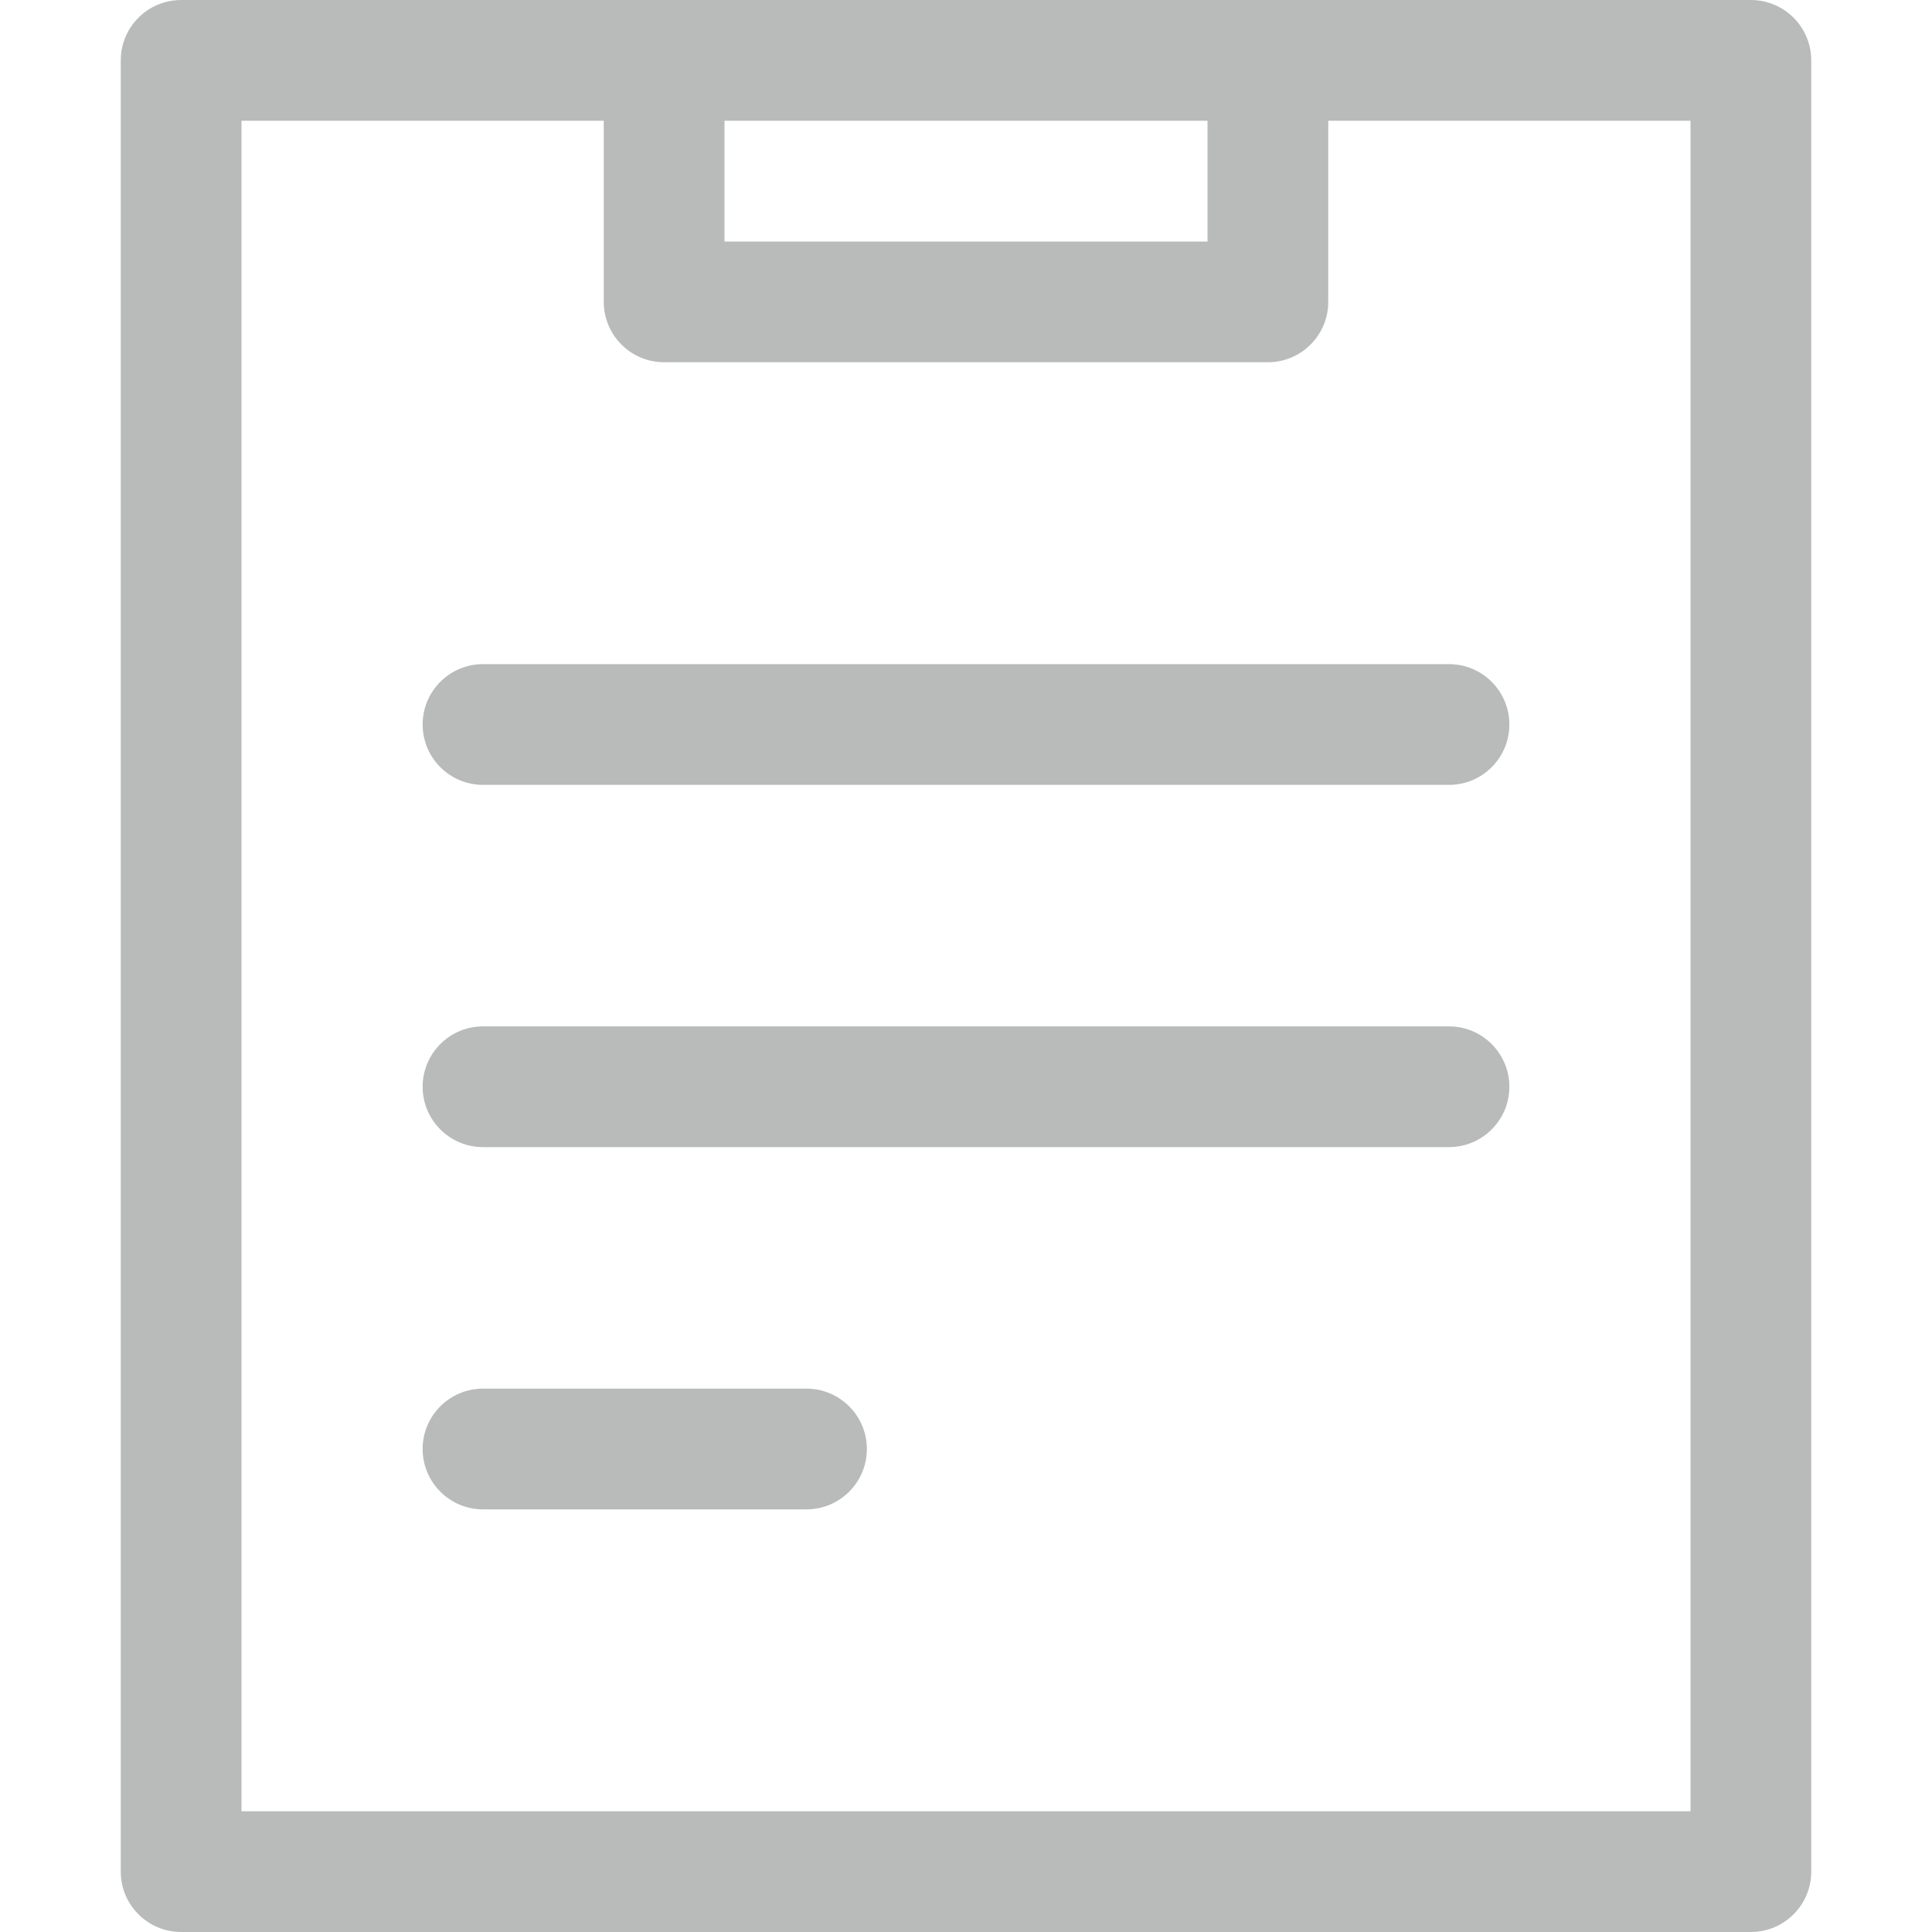 <svg width="16" height="16" viewBox="0 0 16 16" fill="none" xmlns="http://www.w3.org/2000/svg">
<path fill-rule="evenodd" clip-rule="evenodd" d="M14.5 0C14.776 0 15 0.224 15 0.5V15.5C15 15.776 14.776 16 14.5 16H1.5C1.224 16 1 15.776 1 15.5V0.5C1 0.224 1.224 0 1.5 0H14.5ZM5 1H2V15H14V1H11V2.5C11 2.776 10.776 3 10.5 3H5.5C5.224 3 5 2.776 5 2.5V1ZM6.679 11.5C6.955 11.5 7.179 11.724 7.179 12C7.179 12.276 6.955 12.5 6.679 12.5H4C3.724 12.5 3.5 12.276 3.5 12C3.5 11.724 3.724 11.5 4 11.5H6.679ZM12 8.5C12.276 8.5 12.5 8.724 12.5 9C12.5 9.276 12.276 9.5 12 9.5H4C3.724 9.5 3.5 9.276 3.5 9C3.5 8.724 3.724 8.5 4 8.5H12ZM12 5.5C12.276 5.5 12.5 5.724 12.5 6C12.5 6.276 12.276 6.5 12 6.5H4C3.724 6.5 3.5 6.276 3.5 6C3.5 5.724 3.724 5.5 4 5.5H12ZM10 1H6V2H10V1Z" fill="#171B1D" fill-opacity="0.3"/>
</svg>
